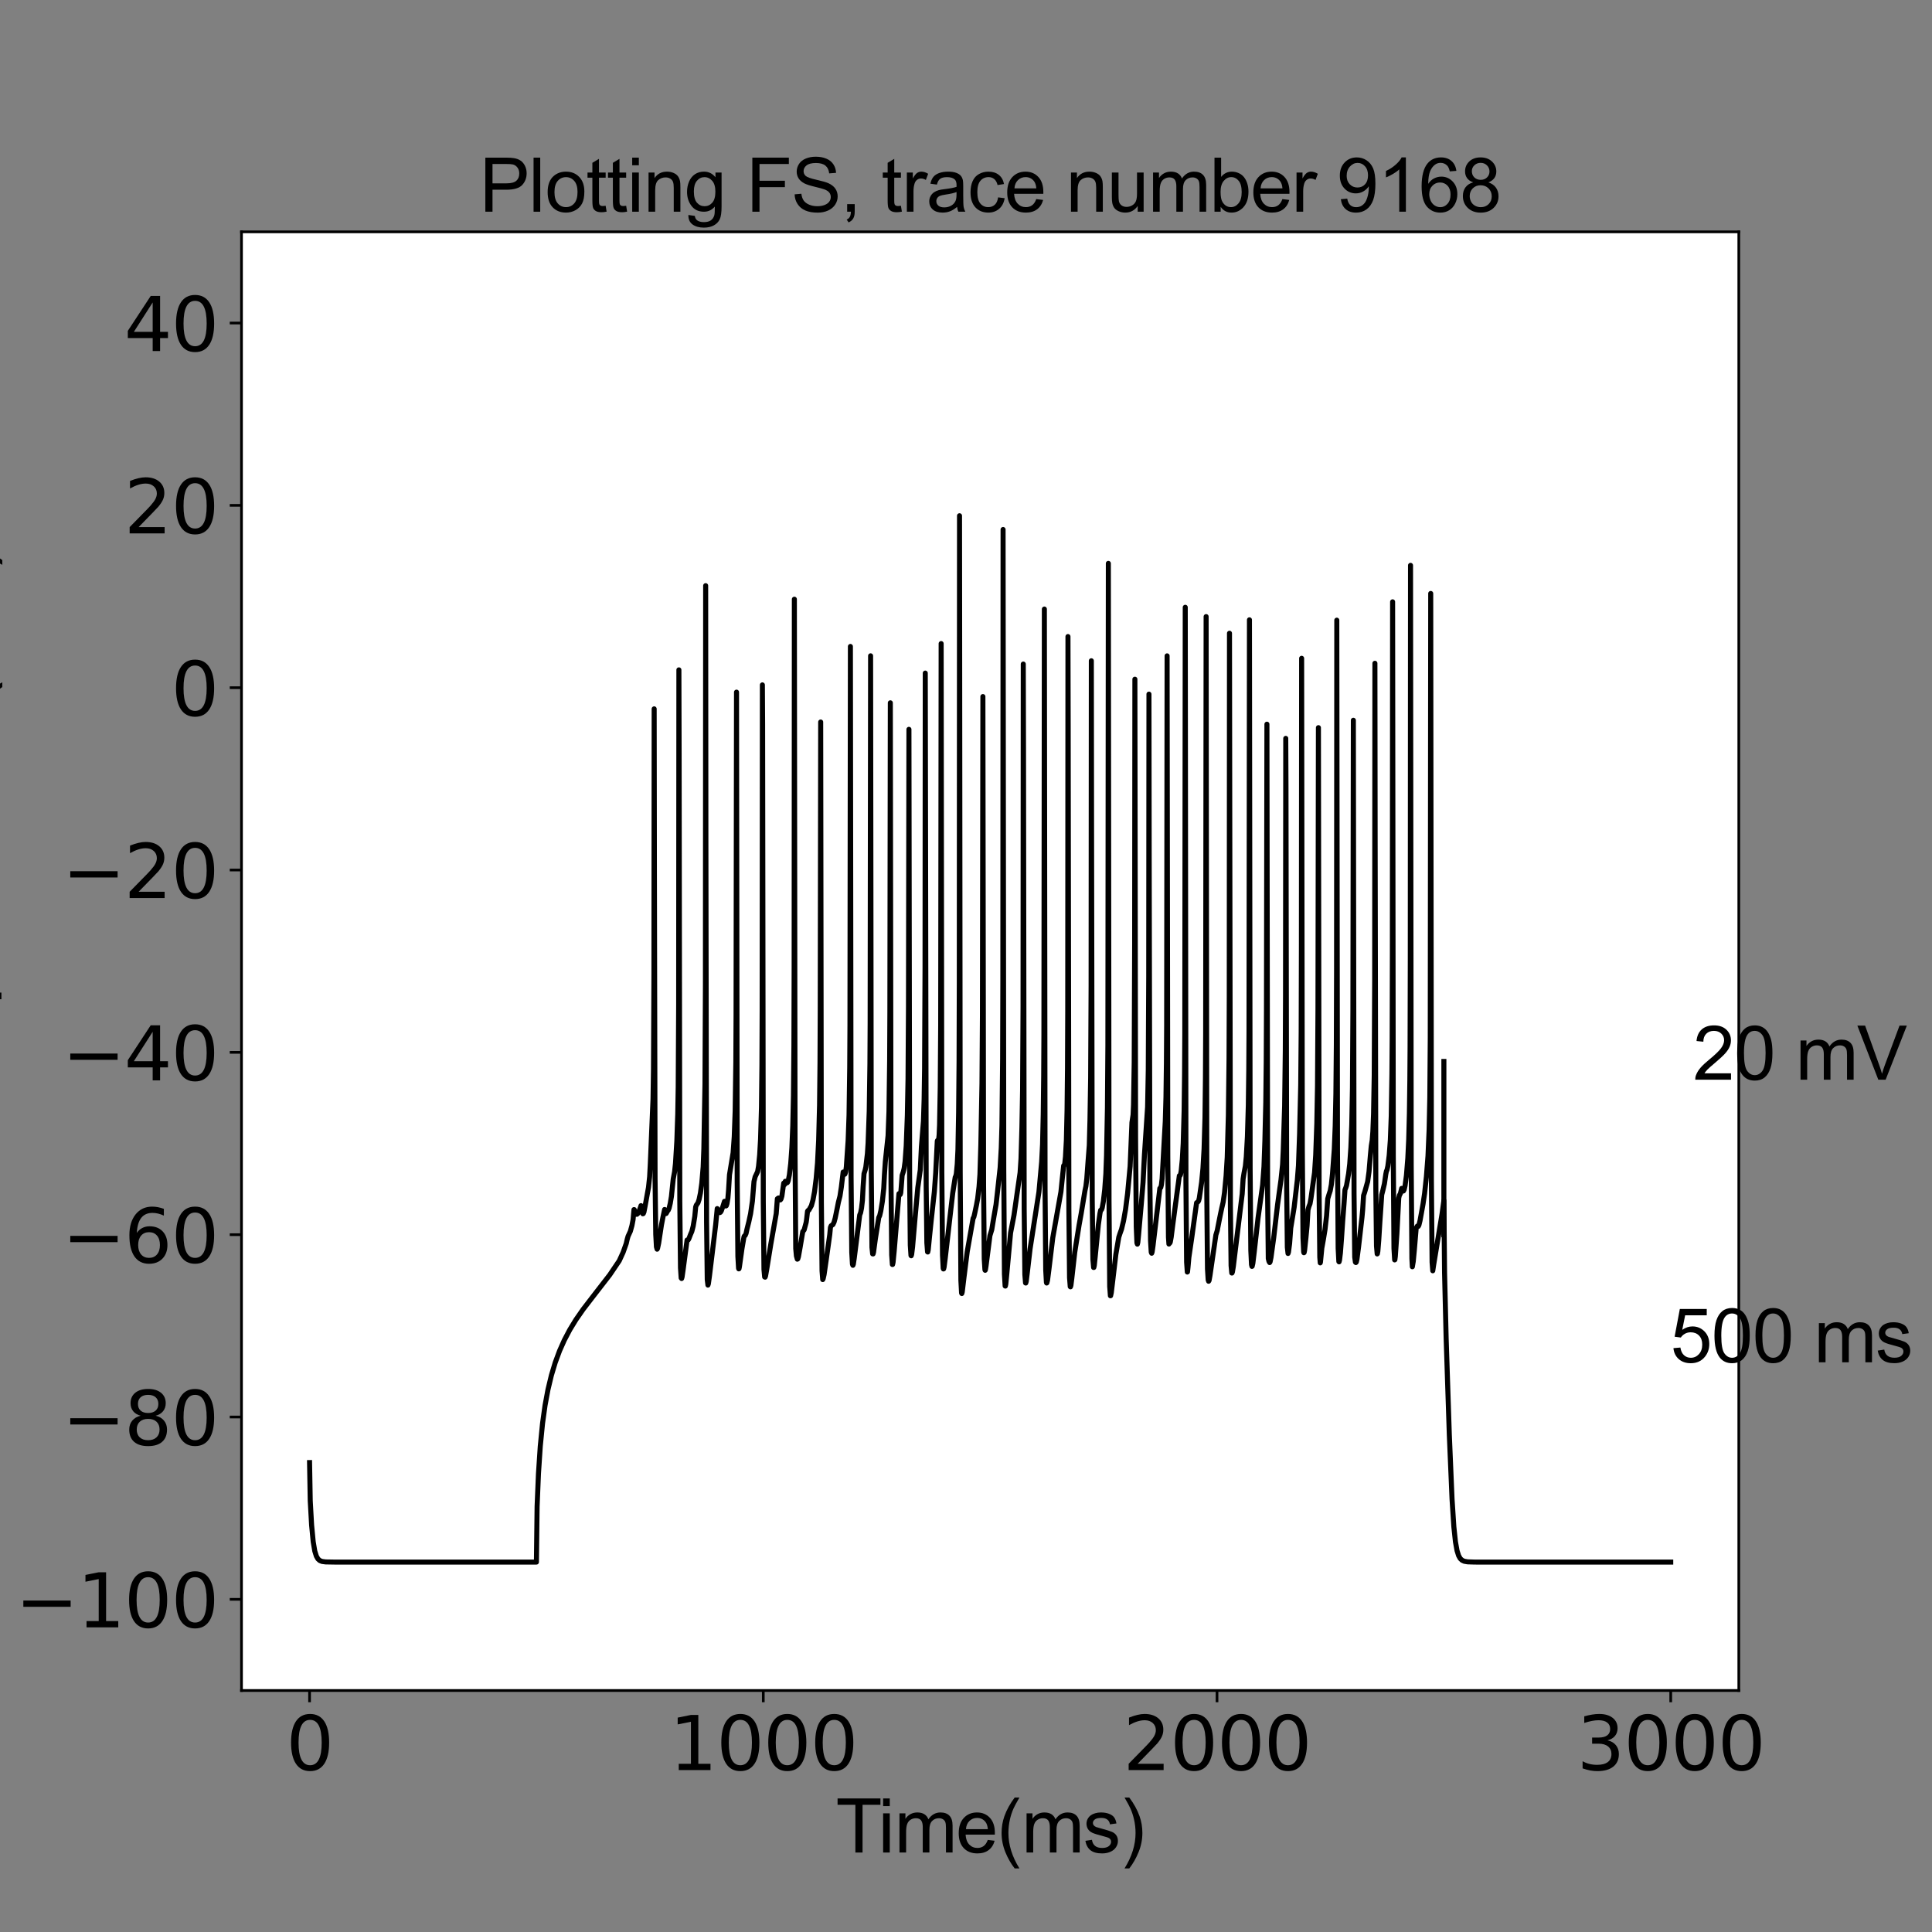 <?xml version="1.0" encoding="utf-8" standalone="no"?>
<!DOCTYPE svg PUBLIC "-//W3C//DTD SVG 1.1//EN"
  "http://www.w3.org/Graphics/SVG/1.1/DTD/svg11.dtd">
<svg xmlns:xlink="http://www.w3.org/1999/xlink" width="576pt" height="576pt" viewBox="0 0 576 576" xmlns="http://www.w3.org/2000/svg" version="1.1">
 <rect x="0" y="0" width="576" height="576" fill="#808080" stroke="none"/>
 <defs>
  <style type="text/css">*{stroke-linejoin: round; stroke-linecap: butt}</style>
 </defs>
 <g id="figure_1">
  <g id="patch_1">
   <path d="M 0 576 
L 576 576 
L 576 0 
L 0 0 
L 0 576 
z
" style="fill: none"/>
  </g>
  <g id="axes_1">
   <g id="patch_2">
    <path d="M 72 504 
L 518.4 504 
L 518.4 69.12 
L 72 69.12 
z
" style="fill: #ffffff"/>
   </g>
   <g id="matplotlib.axis_1">
    <g id="xtick_1">
     <g id="line2d_1">
      <defs>
       <path id="mb359580754" d="M 0 0 
L 0 3.5 
" style="stroke: #000000; stroke-width: 0.8"/>
      </defs>
      <g>
       <use xlink:href="#mb359580754" x="92.291" y="504" style="stroke: #000000; stroke-width: 0.8"/>
      </g>
     </g>
     <g id="text_1">
      <!-- 0 -->
      <g transform="translate(85.292 527.717)scale(0.22 -0.22)">
       <defs>
        <path id="DejaVuSans-30" d="M 2034 4250 
Q 1547 4250 1301 3770 
Q 1056 3291 1056 2328 
Q 1056 1369 1301 889 
Q 1547 409 2034 409 
Q 2525 409 2770 889 
Q 3016 1369 3016 2328 
Q 3016 3291 2770 3770 
Q 2525 4250 2034 4250 
z
M 2034 4750 
Q 2819 4750 3233 4129 
Q 3647 3509 3647 2328 
Q 3647 1150 3233 529 
Q 2819 -91 2034 -91 
Q 1250 -91 836 529 
Q 422 1150 422 2328 
Q 422 3509 836 4129 
Q 1250 4750 2034 4750 
z
" transform="scale(0.016)"/>
       </defs>
       <use xlink:href="#DejaVuSans-30"/>
      </g>
     </g>
    </g>
    <g id="xtick_2">
     <g id="line2d_2">
      <g>
       <use xlink:href="#mb359580754" x="227.564" y="504" style="stroke: #000000; stroke-width: 0.8"/>
      </g>
     </g>
     <g id="text_2">
      <!-- 1000 -->
      <g transform="translate(199.569 527.717)scale(0.22 -0.22)">
       <defs>
        <path id="DejaVuSans-31" d="M 794 531 
L 1825 531 
L 1825 4091 
L 703 3866 
L 703 4441 
L 1819 4666 
L 2450 4666 
L 2450 531 
L 3481 531 
L 3481 0 
L 794 0 
L 794 531 
z
" transform="scale(0.016)"/>
       </defs>
       <use xlink:href="#DejaVuSans-31"/>
       <use xlink:href="#DejaVuSans-30" x="63.623"/>
       <use xlink:href="#DejaVuSans-30" x="127.246"/>
       <use xlink:href="#DejaVuSans-30" x="190.869"/>
      </g>
     </g>
    </g>
    <g id="xtick_3">
     <g id="line2d_3">
      <g>
       <use xlink:href="#mb359580754" x="362.836" y="504" style="stroke: #000000; stroke-width: 0.8"/>
      </g>
     </g>
     <g id="text_3">
      <!-- 2000 -->
      <g transform="translate(334.841 527.717)scale(0.22 -0.22)">
       <defs>
        <path id="DejaVuSans-32" d="M 1228 531 
L 3431 531 
L 3431 0 
L 469 0 
L 469 531 
Q 828 903 1448 1529 
Q 2069 2156 2228 2338 
Q 2531 2678 2651 2914 
Q 2772 3150 2772 3378 
Q 2772 3750 2511 3984 
Q 2250 4219 1831 4219 
Q 1534 4219 1204 4116 
Q 875 4013 500 3803 
L 500 4441 
Q 881 4594 1212 4672 
Q 1544 4750 1819 4750 
Q 2544 4750 2975 4387 
Q 3406 4025 3406 3419 
Q 3406 3131 3298 2873 
Q 3191 2616 2906 2266 
Q 2828 2175 2409 1742 
Q 1991 1309 1228 531 
z
" transform="scale(0.016)"/>
       </defs>
       <use xlink:href="#DejaVuSans-32"/>
       <use xlink:href="#DejaVuSans-30" x="63.623"/>
       <use xlink:href="#DejaVuSans-30" x="127.246"/>
       <use xlink:href="#DejaVuSans-30" x="190.869"/>
      </g>
     </g>
    </g>
    <g id="xtick_4">
     <g id="line2d_4">
      <g>
       <use xlink:href="#mb359580754" x="498.109" y="504" style="stroke: #000000; stroke-width: 0.8"/>
      </g>
     </g>
     <g id="text_4">
      <!-- 3000 -->
      <g transform="translate(470.114 527.717)scale(0.22 -0.22)">
       <defs>
        <path id="DejaVuSans-33" d="M 2597 2516 
Q 3050 2419 3304 2112 
Q 3559 1806 3559 1356 
Q 3559 666 3084 287 
Q 2609 -91 1734 -91 
Q 1441 -91 1130 -33 
Q 819 25 488 141 
L 488 750 
Q 750 597 1062 519 
Q 1375 441 1716 441 
Q 2309 441 2620 675 
Q 2931 909 2931 1356 
Q 2931 1769 2642 2001 
Q 2353 2234 1838 2234 
L 1294 2234 
L 1294 2753 
L 1863 2753 
Q 2328 2753 2575 2939 
Q 2822 3125 2822 3475 
Q 2822 3834 2567 4026 
Q 2313 4219 1838 4219 
Q 1578 4219 1281 4162 
Q 984 4106 628 3988 
L 628 4550 
Q 988 4650 1302 4700 
Q 1616 4750 1894 4750 
Q 2613 4750 3031 4423 
Q 3450 4097 3450 3541 
Q 3450 3153 3228 2886 
Q 3006 2619 2597 2516 
z
" transform="scale(0.016)"/>
       </defs>
       <use xlink:href="#DejaVuSans-33"/>
       <use xlink:href="#DejaVuSans-30" x="63.623"/>
       <use xlink:href="#DejaVuSans-30" x="127.246"/>
       <use xlink:href="#DejaVuSans-30" x="190.869"/>
      </g>
     </g>
    </g>
    <g id="text_5">
     <!-- Time(ms) -->
     <g transform="translate(249.182 552.307)scale(0.22 -0.22)">
      <defs>
       <path id="ArialMT-54" d="M 1659 0 
L 1659 4041 
L 150 4041 
L 150 4581 
L 3781 4581 
L 3781 4041 
L 2266 4041 
L 2266 0 
L 1659 0 
z
" transform="scale(0.016)"/>
       <path id="ArialMT-69" d="M 425 3934 
L 425 4581 
L 988 4581 
L 988 3934 
L 425 3934 
z
M 425 0 
L 425 3319 
L 988 3319 
L 988 0 
L 425 0 
z
" transform="scale(0.016)"/>
       <path id="ArialMT-6d" d="M 422 0 
L 422 3319 
L 925 3319 
L 925 2853 
Q 1081 3097 1340 3245 
Q 1600 3394 1931 3394 
Q 2300 3394 2536 3241 
Q 2772 3088 2869 2813 
Q 3263 3394 3894 3394 
Q 4388 3394 4653 3120 
Q 4919 2847 4919 2278 
L 4919 0 
L 4359 0 
L 4359 2091 
Q 4359 2428 4304 2576 
Q 4250 2725 4106 2815 
Q 3963 2906 3769 2906 
Q 3419 2906 3187 2673 
Q 2956 2441 2956 1928 
L 2956 0 
L 2394 0 
L 2394 2156 
Q 2394 2531 2256 2718 
Q 2119 2906 1806 2906 
Q 1569 2906 1367 2781 
Q 1166 2656 1075 2415 
Q 984 2175 984 1722 
L 984 0 
L 422 0 
z
" transform="scale(0.016)"/>
       <path id="ArialMT-65" d="M 2694 1069 
L 3275 997 
Q 3138 488 2766 206 
Q 2394 -75 1816 -75 
Q 1088 -75 661 373 
Q 234 822 234 1631 
Q 234 2469 665 2931 
Q 1097 3394 1784 3394 
Q 2450 3394 2872 2941 
Q 3294 2488 3294 1666 
Q 3294 1616 3291 1516 
L 816 1516 
Q 847 969 1125 678 
Q 1403 388 1819 388 
Q 2128 388 2347 550 
Q 2566 713 2694 1069 
z
M 847 1978 
L 2700 1978 
Q 2663 2397 2488 2606 
Q 2219 2931 1791 2931 
Q 1403 2931 1139 2672 
Q 875 2413 847 1978 
z
" transform="scale(0.016)"/>
       <path id="ArialMT-28" d="M 1497 -1347 
Q 1031 -759 709 28 
Q 388 816 388 1659 
Q 388 2403 628 3084 
Q 909 3875 1497 4659 
L 1900 4659 
Q 1522 4009 1400 3731 
Q 1209 3300 1100 2831 
Q 966 2247 966 1656 
Q 966 153 1900 -1347 
L 1497 -1347 
z
" transform="scale(0.016)"/>
       <path id="ArialMT-73" d="M 197 991 
L 753 1078 
Q 800 744 1014 566 
Q 1228 388 1613 388 
Q 2000 388 2187 545 
Q 2375 703 2375 916 
Q 2375 1106 2209 1216 
Q 2094 1291 1634 1406 
Q 1016 1563 777 1677 
Q 538 1791 414 1992 
Q 291 2194 291 2438 
Q 291 2659 392 2848 
Q 494 3038 669 3163 
Q 800 3259 1026 3326 
Q 1253 3394 1513 3394 
Q 1903 3394 2198 3281 
Q 2494 3169 2634 2976 
Q 2775 2784 2828 2463 
L 2278 2388 
Q 2241 2644 2061 2787 
Q 1881 2931 1553 2931 
Q 1166 2931 1000 2803 
Q 834 2675 834 2503 
Q 834 2394 903 2306 
Q 972 2216 1119 2156 
Q 1203 2125 1616 2013 
Q 2213 1853 2448 1751 
Q 2684 1650 2818 1456 
Q 2953 1263 2953 975 
Q 2953 694 2789 445 
Q 2625 197 2315 61 
Q 2006 -75 1616 -75 
Q 969 -75 630 194 
Q 291 463 197 991 
z
" transform="scale(0.016)"/>
       <path id="ArialMT-29" d="M 791 -1347 
L 388 -1347 
Q 1322 153 1322 1656 
Q 1322 2244 1188 2822 
Q 1081 3291 891 3722 
Q 769 4003 388 4659 
L 791 4659 
Q 1378 3875 1659 3084 
Q 1900 2403 1900 1659 
Q 1900 816 1576 28 
Q 1253 -759 791 -1347 
z
" transform="scale(0.016)"/>
      </defs>
      <use xlink:href="#ArialMT-54"/>
      <use xlink:href="#ArialMT-69" x="57.334"/>
      <use xlink:href="#ArialMT-6d" x="79.551"/>
      <use xlink:href="#ArialMT-65" x="162.852"/>
      <use xlink:href="#ArialMT-28" x="218.467"/>
      <use xlink:href="#ArialMT-6d" x="251.768"/>
      <use xlink:href="#ArialMT-73" x="335.068"/>
      <use xlink:href="#ArialMT-29" x="385.068"/>
     </g>
    </g>
   </g>
   <g id="matplotlib.axis_2">
    <g id="ytick_1">
     <g id="line2d_5">
      <defs>
       <path id="m3a68ec7d6e" d="M 0 0 
L -3.5 0 
" style="stroke: #000000; stroke-width: 0.8"/>
      </defs>
      <g>
       <use xlink:href="#m3a68ec7d6e" x="72" y="476.82" style="stroke: #000000; stroke-width: 0.8"/>
      </g>
     </g>
     <g id="text_6">
      <!-- −100 -->
      <g transform="translate(4.572 485.178)scale(0.22 -0.22)">
       <defs>
        <path id="DejaVuSans-2212" d="M 678 2272 
L 4684 2272 
L 4684 1741 
L 678 1741 
L 678 2272 
z
" transform="scale(0.016)"/>
       </defs>
       <use xlink:href="#DejaVuSans-2212"/>
       <use xlink:href="#DejaVuSans-31" x="83.789"/>
       <use xlink:href="#DejaVuSans-30" x="147.412"/>
       <use xlink:href="#DejaVuSans-30" x="211.035"/>
      </g>
     </g>
    </g>
    <g id="ytick_2">
     <g id="line2d_6">
      <g>
       <use xlink:href="#m3a68ec7d6e" x="72" y="422.46" style="stroke: #000000; stroke-width: 0.8"/>
      </g>
     </g>
     <g id="text_7">
      <!-- −80 -->
      <g transform="translate(18.57 430.818)scale(0.22 -0.22)">
       <defs>
        <path id="DejaVuSans-38" d="M 2034 2216 
Q 1584 2216 1326 1975 
Q 1069 1734 1069 1313 
Q 1069 891 1326 650 
Q 1584 409 2034 409 
Q 2484 409 2743 651 
Q 3003 894 3003 1313 
Q 3003 1734 2745 1975 
Q 2488 2216 2034 2216 
z
M 1403 2484 
Q 997 2584 770 2862 
Q 544 3141 544 3541 
Q 544 4100 942 4425 
Q 1341 4750 2034 4750 
Q 2731 4750 3128 4425 
Q 3525 4100 3525 3541 
Q 3525 3141 3298 2862 
Q 3072 2584 2669 2484 
Q 3125 2378 3379 2068 
Q 3634 1759 3634 1313 
Q 3634 634 3220 271 
Q 2806 -91 2034 -91 
Q 1263 -91 848 271 
Q 434 634 434 1313 
Q 434 1759 690 2068 
Q 947 2378 1403 2484 
z
M 1172 3481 
Q 1172 3119 1398 2916 
Q 1625 2713 2034 2713 
Q 2441 2713 2670 2916 
Q 2900 3119 2900 3481 
Q 2900 3844 2670 4047 
Q 2441 4250 2034 4250 
Q 1625 4250 1398 4047 
Q 1172 3844 1172 3481 
z
" transform="scale(0.016)"/>
       </defs>
       <use xlink:href="#DejaVuSans-2212"/>
       <use xlink:href="#DejaVuSans-38" x="83.789"/>
       <use xlink:href="#DejaVuSans-30" x="147.412"/>
      </g>
     </g>
    </g>
    <g id="ytick_3">
     <g id="line2d_7">
      <g>
       <use xlink:href="#m3a68ec7d6e" x="72" y="368.1" style="stroke: #000000; stroke-width: 0.8"/>
      </g>
     </g>
     <g id="text_8">
      <!-- −60 -->
      <g transform="translate(18.57 376.458)scale(0.22 -0.22)">
       <defs>
        <path id="DejaVuSans-36" d="M 2113 2584 
Q 1688 2584 1439 2293 
Q 1191 2003 1191 1497 
Q 1191 994 1439 701 
Q 1688 409 2113 409 
Q 2538 409 2786 701 
Q 3034 994 3034 1497 
Q 3034 2003 2786 2293 
Q 2538 2584 2113 2584 
z
M 3366 4563 
L 3366 3988 
Q 3128 4100 2886 4159 
Q 2644 4219 2406 4219 
Q 1781 4219 1451 3797 
Q 1122 3375 1075 2522 
Q 1259 2794 1537 2939 
Q 1816 3084 2150 3084 
Q 2853 3084 3261 2657 
Q 3669 2231 3669 1497 
Q 3669 778 3244 343 
Q 2819 -91 2113 -91 
Q 1303 -91 875 529 
Q 447 1150 447 2328 
Q 447 3434 972 4092 
Q 1497 4750 2381 4750 
Q 2619 4750 2861 4703 
Q 3103 4656 3366 4563 
z
" transform="scale(0.016)"/>
       </defs>
       <use xlink:href="#DejaVuSans-2212"/>
       <use xlink:href="#DejaVuSans-36" x="83.789"/>
       <use xlink:href="#DejaVuSans-30" x="147.412"/>
      </g>
     </g>
    </g>
    <g id="ytick_4">
     <g id="line2d_8">
      <g>
       <use xlink:href="#m3a68ec7d6e" x="72" y="313.74" style="stroke: #000000; stroke-width: 0.8"/>
      </g>
     </g>
     <g id="text_9">
      <!-- −40 -->
      <g transform="translate(18.57 322.098)scale(0.22 -0.22)">
       <defs>
        <path id="DejaVuSans-34" d="M 2419 4116 
L 825 1625 
L 2419 1625 
L 2419 4116 
z
M 2253 4666 
L 3047 4666 
L 3047 1625 
L 3713 1625 
L 3713 1100 
L 3047 1100 
L 3047 0 
L 2419 0 
L 2419 1100 
L 313 1100 
L 313 1709 
L 2253 4666 
z
" transform="scale(0.016)"/>
       </defs>
       <use xlink:href="#DejaVuSans-2212"/>
       <use xlink:href="#DejaVuSans-34" x="83.789"/>
       <use xlink:href="#DejaVuSans-30" x="147.412"/>
      </g>
     </g>
    </g>
    <g id="ytick_5">
     <g id="line2d_9">
      <g>
       <use xlink:href="#m3a68ec7d6e" x="72" y="259.38" style="stroke: #000000; stroke-width: 0.8"/>
      </g>
     </g>
     <g id="text_10">
      <!-- −20 -->
      <g transform="translate(18.57 267.738)scale(0.22 -0.22)">
       <use xlink:href="#DejaVuSans-2212"/>
       <use xlink:href="#DejaVuSans-32" x="83.789"/>
       <use xlink:href="#DejaVuSans-30" x="147.412"/>
      </g>
     </g>
    </g>
    <g id="ytick_6">
     <g id="line2d_10">
      <g>
       <use xlink:href="#m3a68ec7d6e" x="72" y="205.02" style="stroke: #000000; stroke-width: 0.8"/>
      </g>
     </g>
     <g id="text_11">
      <!-- 0 -->
      <g transform="translate(51.002 213.378)scale(0.22 -0.22)">
       <use xlink:href="#DejaVuSans-30"/>
      </g>
     </g>
    </g>
    <g id="ytick_7">
     <g id="line2d_11">
      <g>
       <use xlink:href="#m3a68ec7d6e" x="72" y="150.66" style="stroke: #000000; stroke-width: 0.8"/>
      </g>
     </g>
     <g id="text_12">
      <!-- 20 -->
      <g transform="translate(37.005 159.018)scale(0.22 -0.22)">
       <use xlink:href="#DejaVuSans-32"/>
       <use xlink:href="#DejaVuSans-30" x="63.623"/>
      </g>
     </g>
    </g>
    <g id="ytick_8">
     <g id="line2d_12">
      <g>
       <use xlink:href="#m3a68ec7d6e" x="72" y="96.3" style="stroke: #000000; stroke-width: 0.8"/>
      </g>
     </g>
     <g id="text_13">
      <!-- 40 -->
      <g transform="translate(37.005 104.658)scale(0.22 -0.22)">
       <use xlink:href="#DejaVuSans-34"/>
       <use xlink:href="#DejaVuSans-30" x="63.623"/>
      </g>
     </g>
    </g>
    <g id="text_14">
     <!-- Membrane potential (mV) -->
     <g transform="translate(-4.058 410.655)rotate(-90)scale(0.22 -0.22)">
      <defs>
       <path id="ArialMT-4d" d="M 475 0 
L 475 4581 
L 1388 4581 
L 2472 1338 
Q 2622 884 2691 659 
Q 2769 909 2934 1394 
L 4031 4581 
L 4847 4581 
L 4847 0 
L 4263 0 
L 4263 3834 
L 2931 0 
L 2384 0 
L 1059 3900 
L 1059 0 
L 475 0 
z
" transform="scale(0.016)"/>
       <path id="ArialMT-62" d="M 941 0 
L 419 0 
L 419 4581 
L 981 4581 
L 981 2947 
Q 1338 3394 1891 3394 
Q 2197 3394 2470 3270 
Q 2744 3147 2920 2923 
Q 3097 2700 3197 2384 
Q 3297 2069 3297 1709 
Q 3297 856 2875 390 
Q 2453 -75 1863 -75 
Q 1275 -75 941 416 
L 941 0 
z
M 934 1684 
Q 934 1088 1097 822 
Q 1363 388 1816 388 
Q 2184 388 2453 708 
Q 2722 1028 2722 1663 
Q 2722 2313 2464 2622 
Q 2206 2931 1841 2931 
Q 1472 2931 1203 2611 
Q 934 2291 934 1684 
z
" transform="scale(0.016)"/>
       <path id="ArialMT-72" d="M 416 0 
L 416 3319 
L 922 3319 
L 922 2816 
Q 1116 3169 1280 3281 
Q 1444 3394 1641 3394 
Q 1925 3394 2219 3213 
L 2025 2691 
Q 1819 2813 1613 2813 
Q 1428 2813 1281 2702 
Q 1134 2591 1072 2394 
Q 978 2094 978 1738 
L 978 0 
L 416 0 
z
" transform="scale(0.016)"/>
       <path id="ArialMT-61" d="M 2588 409 
Q 2275 144 1986 34 
Q 1697 -75 1366 -75 
Q 819 -75 525 192 
Q 231 459 231 875 
Q 231 1119 342 1320 
Q 453 1522 633 1644 
Q 813 1766 1038 1828 
Q 1203 1872 1538 1913 
Q 2219 1994 2541 2106 
Q 2544 2222 2544 2253 
Q 2544 2597 2384 2738 
Q 2169 2928 1744 2928 
Q 1347 2928 1158 2789 
Q 969 2650 878 2297 
L 328 2372 
Q 403 2725 575 2942 
Q 747 3159 1072 3276 
Q 1397 3394 1825 3394 
Q 2250 3394 2515 3294 
Q 2781 3194 2906 3042 
Q 3031 2891 3081 2659 
Q 3109 2516 3109 2141 
L 3109 1391 
Q 3109 606 3145 398 
Q 3181 191 3288 0 
L 2700 0 
Q 2613 175 2588 409 
z
M 2541 1666 
Q 2234 1541 1622 1453 
Q 1275 1403 1131 1340 
Q 988 1278 909 1158 
Q 831 1038 831 891 
Q 831 666 1001 516 
Q 1172 366 1500 366 
Q 1825 366 2078 508 
Q 2331 650 2450 897 
Q 2541 1088 2541 1459 
L 2541 1666 
z
" transform="scale(0.016)"/>
       <path id="ArialMT-6e" d="M 422 0 
L 422 3319 
L 928 3319 
L 928 2847 
Q 1294 3394 1984 3394 
Q 2284 3394 2536 3286 
Q 2788 3178 2913 3003 
Q 3038 2828 3088 2588 
Q 3119 2431 3119 2041 
L 3119 0 
L 2556 0 
L 2556 2019 
Q 2556 2363 2490 2533 
Q 2425 2703 2258 2804 
Q 2091 2906 1866 2906 
Q 1506 2906 1245 2678 
Q 984 2450 984 1813 
L 984 0 
L 422 0 
z
" transform="scale(0.016)"/>
       <path id="ArialMT-20" transform="scale(0.016)"/>
       <path id="ArialMT-70" d="M 422 -1272 
L 422 3319 
L 934 3319 
L 934 2888 
Q 1116 3141 1344 3267 
Q 1572 3394 1897 3394 
Q 2322 3394 2647 3175 
Q 2972 2956 3137 2557 
Q 3303 2159 3303 1684 
Q 3303 1175 3120 767 
Q 2938 359 2589 142 
Q 2241 -75 1856 -75 
Q 1575 -75 1351 44 
Q 1128 163 984 344 
L 984 -1272 
L 422 -1272 
z
M 931 1641 
Q 931 1000 1190 694 
Q 1450 388 1819 388 
Q 2194 388 2461 705 
Q 2728 1022 2728 1688 
Q 2728 2322 2467 2637 
Q 2206 2953 1844 2953 
Q 1484 2953 1207 2617 
Q 931 2281 931 1641 
z
" transform="scale(0.016)"/>
       <path id="ArialMT-6f" d="M 213 1659 
Q 213 2581 725 3025 
Q 1153 3394 1769 3394 
Q 2453 3394 2887 2945 
Q 3322 2497 3322 1706 
Q 3322 1066 3130 698 
Q 2938 331 2570 128 
Q 2203 -75 1769 -75 
Q 1072 -75 642 372 
Q 213 819 213 1659 
z
M 791 1659 
Q 791 1022 1069 705 
Q 1347 388 1769 388 
Q 2188 388 2466 706 
Q 2744 1025 2744 1678 
Q 2744 2294 2464 2611 
Q 2184 2928 1769 2928 
Q 1347 2928 1069 2612 
Q 791 2297 791 1659 
z
" transform="scale(0.016)"/>
       <path id="ArialMT-74" d="M 1650 503 
L 1731 6 
Q 1494 -44 1306 -44 
Q 1000 -44 831 53 
Q 663 150 594 308 
Q 525 466 525 972 
L 525 2881 
L 113 2881 
L 113 3319 
L 525 3319 
L 525 4141 
L 1084 4478 
L 1084 3319 
L 1650 3319 
L 1650 2881 
L 1084 2881 
L 1084 941 
Q 1084 700 1114 631 
Q 1144 563 1211 522 
Q 1278 481 1403 481 
Q 1497 481 1650 503 
z
" transform="scale(0.016)"/>
       <path id="ArialMT-6c" d="M 409 0 
L 409 4581 
L 972 4581 
L 972 0 
L 409 0 
z
" transform="scale(0.016)"/>
       <path id="ArialMT-56" d="M 1803 0 
L 28 4581 
L 684 4581 
L 1875 1253 
Q 2019 853 2116 503 
Q 2222 878 2363 1253 
L 3600 4581 
L 4219 4581 
L 2425 0 
L 1803 0 
z
" transform="scale(0.016)"/>
      </defs>
      <use xlink:href="#ArialMT-4d"/>
      <use xlink:href="#ArialMT-65" x="83.301"/>
      <use xlink:href="#ArialMT-6d" x="138.916"/>
      <use xlink:href="#ArialMT-62" x="222.217"/>
      <use xlink:href="#ArialMT-72" x="277.832"/>
      <use xlink:href="#ArialMT-61" x="311.133"/>
      <use xlink:href="#ArialMT-6e" x="366.748"/>
      <use xlink:href="#ArialMT-65" x="422.363"/>
      <use xlink:href="#ArialMT-20" x="477.979"/>
      <use xlink:href="#ArialMT-70" x="505.762"/>
      <use xlink:href="#ArialMT-6f" x="561.377"/>
      <use xlink:href="#ArialMT-74" x="616.992"/>
      <use xlink:href="#ArialMT-65" x="644.775"/>
      <use xlink:href="#ArialMT-6e" x="700.391"/>
      <use xlink:href="#ArialMT-74" x="756.006"/>
      <use xlink:href="#ArialMT-69" x="783.789"/>
      <use xlink:href="#ArialMT-61" x="806.006"/>
      <use xlink:href="#ArialMT-6c" x="861.621"/>
      <use xlink:href="#ArialMT-20" x="883.838"/>
      <use xlink:href="#ArialMT-28" x="911.621"/>
      <use xlink:href="#ArialMT-6d" x="944.922"/>
      <use xlink:href="#ArialMT-56" x="1028.223"/>
      <use xlink:href="#ArialMT-29" x="1094.922"/>
     </g>
    </g>
   </g>
   <g id="line2d_13">
    <path d="M 92.291 436.05 
L 92.494 447.441 
L 92.9 454.674 
L 93.373 459.624 
L 93.847 462.418 
L 94.32 463.948 
L 94.793 464.77 
L 95.335 465.252 
L 96.011 465.523 
L 97.093 465.666 
L 99.799 465.712 
L 155.057 465.714 
L 159.927 465.714 
L 160.13 449.133 
L 160.536 439.34 
L 161.077 431.176 
L 161.753 424.353 
L 162.497 419.007 
L 163.377 414.263 
L 164.391 410.026 
L 165.541 406.208 
L 166.826 402.735 
L 168.247 399.543 
L 169.87 396.454 
L 171.696 393.462 
L 173.86 390.345 
L 176.836 386.478 
L 181.774 380.105 
L 184.615 375.895 
L 185.764 373.387 
L 186.711 370.72 
L 186.982 369.519 
L 187.252 368.569 
L 187.929 367.094 
L 188.402 365.396 
L 188.74 363.637 
L 189.011 360.627 
L 189.079 360.631 
L 189.349 361.355 
L 189.687 362.011 
L 189.89 362.024 
L 190.161 361.795 
L 190.499 361.209 
L 190.972 359.872 
L 191.108 359.446 
L 191.649 361.876 
L 191.784 361.82 
L 191.987 361.353 
L 192.325 359.603 
L 193.34 354.011 
L 193.678 350.838 
L 193.881 346.979 
L 194.692 327.685 
L 194.828 318.58 
L 194.963 290.377 
L 195.031 211.337 
L 195.098 258.728 
L 195.301 351.385 
L 195.504 368.012 
L 195.707 371.743 
L 195.91 372.427 
L 196.045 372.164 
L 196.383 370.594 
L 197.195 365.235 
L 197.668 362.796 
L 198.142 360.591 
L 198.209 360.701 
L 198.548 361.814 
L 198.615 361.781 
L 199.089 360.918 
L 199.224 360.817 
L 199.495 360.171 
L 199.833 358.741 
L 200.171 356.738 
L 200.712 351.519 
L 201.118 349.347 
L 201.388 346.848 
L 201.794 340.139 
L 202.065 332.122 
L 202.2 324.039 
L 202.335 299.297 
L 202.403 199.711 
L 202.471 224.936 
L 202.673 358.044 
L 202.876 377.988 
L 203.079 381.009 
L 203.215 381.176 
L 203.35 380.735 
L 203.688 378.388 
L 204.838 369.708 
L 205.176 369.673 
L 205.379 369.305 
L 205.852 368.082 
L 206.258 367.135 
L 206.664 365.564 
L 207.137 362.697 
L 207.408 359.827 
L 207.611 359.275 
L 208.084 358.629 
L 208.423 357.604 
L 208.828 355.672 
L 209.234 352.715 
L 209.64 347.896 
L 209.843 342.553 
L 210.181 323.149 
L 210.316 293.544 
L 210.384 174.607 
L 210.452 250.482 
L 210.655 364.258 
L 210.857 381.493 
L 211.06 383.133 
L 211.196 382.73 
L 211.534 380.289 
L 212.954 368.567 
L 213.36 365.199 
L 213.833 360.326 
L 214.036 360.81 
L 214.307 361.379 
L 214.577 361.528 
L 214.78 361.429 
L 215.051 361.003 
L 215.524 359.658 
L 215.998 358.163 
L 216.065 358.411 
L 216.404 359.548 
L 216.539 359.467 
L 216.742 358.854 
L 217.012 357.241 
L 217.215 354.78 
L 217.486 350.243 
L 218.568 343.668 
L 218.906 338.91 
L 219.177 331.345 
L 219.38 316.589 
L 219.447 302.668 
L 219.583 206.352 
L 219.785 352.306 
L 219.988 374.566 
L 220.191 378.108 
L 220.259 378.298 
L 220.327 378.253 
L 220.462 377.574 
L 221.206 372.286 
L 221.815 368.714 
L 221.95 368.472 
L 222.153 368.353 
L 222.423 367.746 
L 222.694 366.493 
L 223.235 364.338 
L 223.776 361.847 
L 224.317 358.124 
L 224.791 352.265 
L 225.129 350.866 
L 225.873 349.294 
L 226.143 347.738 
L 226.481 344.328 
L 226.752 339.61 
L 227.023 330.142 
L 227.158 317.517 
L 227.225 301.164 
L 227.293 204.19 
L 227.361 215.872 
L 227.564 358.365 
L 227.767 378.465 
L 227.969 380.708 
L 228.105 380.772 
L 228.24 380.429 
L 228.578 378.513 
L 229.796 370.983 
L 231.419 361.837 
L 231.757 357.395 
L 232.095 357.162 
L 232.231 357.269 
L 232.636 357.745 
L 232.839 357.509 
L 233.11 356.6 
L 233.516 353.693 
L 233.651 352.735 
L 233.719 352.765 
L 233.921 353.161 
L 234.124 352.182 
L 234.26 352.189 
L 234.665 352.635 
L 234.801 352.506 
L 235.004 351.973 
L 235.342 350.283 
L 235.748 346.847 
L 236.086 342.128 
L 236.356 335.734 
L 236.559 326.609 
L 236.695 311.773 
L 236.762 288.305 
L 236.83 178.645 
L 237.033 343.705 
L 237.236 372.23 
L 237.439 374.453 
L 237.709 375.411 
L 237.844 375.325 
L 238.047 374.669 
L 238.521 372.027 
L 239.332 367.198 
L 239.738 366.69 
L 240.347 364.442 
L 240.482 363.541 
L 240.753 361.11 
L 240.956 360.846 
L 241.159 360.785 
L 241.903 359.462 
L 242.376 357.773 
L 242.849 355.221 
L 243.323 351.405 
L 243.729 346.757 
L 244.067 339.983 
L 244.337 329.532 
L 244.473 316.797 
L 244.54 301.367 
L 244.676 215.258 
L 244.879 358.316 
L 245.081 378.89 
L 245.284 381.49 
L 245.42 381.208 
L 245.69 380.008 
L 246.367 375.336 
L 247.381 368.087 
L 247.584 365.948 
L 247.787 365.453 
L 248.328 365.084 
L 248.666 364.371 
L 249.004 363.142 
L 249.613 360.181 
L 249.951 358.464 
L 250.425 356.605 
L 250.831 353.949 
L 251.372 349.43 
L 251.507 349.612 
L 251.777 350.116 
L 251.913 350.03 
L 252.116 349.378 
L 252.319 347.938 
L 252.86 340.044 
L 253.13 332.462 
L 253.333 318.152 
L 253.401 305.584 
L 253.536 192.732 
L 253.739 350.913 
L 253.942 373.364 
L 254.145 376.898 
L 254.28 377.237 
L 254.415 376.897 
L 254.686 375.1 
L 256.309 362.239 
L 256.58 361.558 
L 256.85 360.204 
L 257.121 357.889 
L 257.324 353.848 
L 257.594 349.91 
L 257.932 348.83 
L 258.135 347.92 
L 258.609 343.935 
L 258.812 340.77 
L 259.15 331.263 
L 259.353 317.182 
L 259.42 305.024 
L 259.556 195.522 
L 259.759 348.96 
L 259.961 371.872 
L 260.164 373.827 
L 260.3 373.84 
L 260.435 373.352 
L 260.976 369.372 
L 261.991 363.005 
L 262.261 362.448 
L 262.599 361.024 
L 263.073 358.125 
L 263.479 354.3 
L 263.681 350.289 
L 263.952 346.255 
L 264.764 338.613 
L 265.034 331.399 
L 265.237 316.151 
L 265.305 301.957 
L 265.44 209.534 
L 265.643 352.671 
L 265.846 374.136 
L 266.049 376.991 
L 266.116 376.992 
L 266.252 376.378 
L 266.59 373 
L 268.01 355.872 
L 268.078 355.925 
L 268.281 356.218 
L 268.416 356.078 
L 268.551 355.555 
L 268.687 353.982 
L 268.957 350.41 
L 269.295 349.39 
L 269.566 348.306 
L 269.836 346.298 
L 270.175 341.631 
L 270.513 332.574 
L 270.716 321.698 
L 270.851 300.204 
L 270.986 217.441 
L 271.189 350.715 
L 271.392 371.212 
L 271.595 374.3 
L 271.663 374.395 
L 271.798 373.972 
L 272.068 371.81 
L 272.812 363.163 
L 273.624 354.14 
L 274.368 348.805 
L 274.706 341.902 
L 275.315 334.219 
L 275.518 327.724 
L 275.653 318.681 
L 275.788 288.295 
L 275.856 200.677 
L 276.127 353.625 
L 276.329 370.51 
L 276.532 373.233 
L 276.6 373.273 
L 276.735 372.685 
L 277.141 368.538 
L 277.615 363.95 
L 278.561 355.337 
L 278.967 349.756 
L 279.441 340.161 
L 279.508 340.011 
L 279.576 340.043 
L 279.711 340.118 
L 279.847 339.689 
L 279.982 338.412 
L 280.117 335.417 
L 280.32 324.166 
L 280.455 305.752 
L 280.591 191.874 
L 280.793 349.29 
L 280.996 374.234 
L 281.199 378.1 
L 281.267 378.32 
L 281.335 378.296 
L 281.47 377.771 
L 281.808 375.143 
L 284.04 355.722 
L 284.784 350.947 
L 284.919 350.792 
L 285.122 349.895 
L 285.393 347.063 
L 285.596 342.807 
L 285.799 331.699 
L 285.934 316.322 
L 286.001 293.022 
L 286.069 153.762 
L 286.272 349.469 
L 286.475 381.746 
L 286.678 385.521 
L 286.745 385.645 
L 286.881 385.157 
L 287.422 380.652 
L 288.369 373.135 
L 290.127 363.182 
L 290.33 362.876 
L 290.601 361.743 
L 291.142 359.167 
L 291.48 357.311 
L 291.886 353.836 
L 292.156 350.147 
L 292.427 341.212 
L 292.765 322.973 
L 292.9 302.8 
L 293.036 207.67 
L 293.239 353.353 
L 293.441 375.339 
L 293.644 378.582 
L 293.712 378.718 
L 293.78 378.626 
L 293.983 377.374 
L 295.132 368.397 
L 295.673 366.645 
L 296.012 364.613 
L 296.417 362.223 
L 296.959 359.123 
L 297.364 355.568 
L 298.176 348.132 
L 298.514 342.249 
L 298.717 335.438 
L 298.92 315.743 
L 298.988 292.547 
L 299.055 157.865 
L 299.258 348.549 
L 299.461 379.897 
L 299.664 383.394 
L 299.732 383.428 
L 299.867 382.836 
L 300.137 380.119 
L 301.287 367.589 
L 302.302 362.328 
L 304.128 349.584 
L 304.399 345.434 
L 304.669 336.179 
L 304.872 325.014 
L 305.007 300.077 
L 305.075 197.98 
L 305.143 223.213 
L 305.345 360.471 
L 305.548 380.009 
L 305.751 382.486 
L 305.819 382.518 
L 305.954 382.04 
L 306.292 379.32 
L 307.104 372.333 
L 309.742 355.381 
L 310.553 346.436 
L 310.824 341.134 
L 311.027 332.243 
L 311.162 320.811 
L 311.23 308.444 
L 311.365 181.582 
L 311.568 354.475 
L 311.771 378.647 
L 311.974 382.319 
L 312.041 382.513 
L 312.109 382.469 
L 312.312 381.673 
L 312.718 378.506 
L 313.868 369.032 
L 316.303 355.331 
L 316.708 351.348 
L 317.114 347.53 
L 317.317 347.323 
L 317.452 346.783 
L 317.655 344.879 
L 317.926 339.93 
L 318.129 331.107 
L 318.264 318.376 
L 318.332 301.41 
L 318.399 189.781 
L 318.467 216.587 
L 318.67 360.599 
L 318.873 380.943 
L 319.076 383.589 
L 319.143 383.653 
L 319.279 383.229 
L 319.549 381.115 
L 320.428 373.318 
L 321.713 365.259 
L 322.322 361.889 
L 323.472 354.963 
L 323.743 353.701 
L 324.013 351.387 
L 324.419 345.842 
L 324.757 341.473 
L 324.96 333.961 
L 325.163 321.353 
L 325.298 293.946 
L 325.366 196.999 
L 325.433 246.781 
L 325.636 357.816 
L 325.839 375.491 
L 326.042 377.881 
L 326.11 377.88 
L 326.245 377.315 
L 326.516 374.731 
L 327.463 365.097 
L 327.936 361.78 
L 328.139 360.803 
L 328.409 360.639 
L 328.612 360.072 
L 328.951 358.174 
L 329.356 354.639 
L 329.695 349.991 
L 329.897 344.565 
L 330.168 330.234 
L 330.303 311.618 
L 330.439 167.963 
L 330.641 357.849 
L 330.844 383.54 
L 331.047 386.311 
L 331.115 386.302 
L 331.318 385.396 
L 331.724 382.045 
L 332.671 374.016 
L 333.55 368.864 
L 333.888 367.819 
L 334.361 366.498 
L 334.97 363.973 
L 335.579 360.501 
L 336.188 355.697 
L 336.932 347.72 
L 337.473 334.665 
L 337.811 332.389 
L 337.946 329.378 
L 338.149 316.718 
L 338.284 281.421 
L 338.352 202.494 
L 338.555 338.962 
L 338.758 365.71 
L 338.961 370.537 
L 339.096 370.928 
L 339.231 370.393 
L 339.434 368.321 
L 340.246 359.138 
L 340.787 352.492 
L 341.193 344.411 
L 342.14 330.049 
L 342.343 319.121 
L 342.478 291.15 
L 342.545 206.948 
L 342.613 254.53 
L 342.816 351.918 
L 343.019 369.893 
L 343.222 373.318 
L 343.357 373.635 
L 343.492 373.252 
L 343.763 371.381 
L 345.792 354.286 
L 346.063 354.044 
L 346.265 353.218 
L 346.468 351.444 
L 346.671 347.773 
L 347.077 340.333 
L 347.415 334.328 
L 347.618 327.161 
L 347.753 316.869 
L 347.821 305.722 
L 347.956 195.535 
L 348.159 344.667 
L 348.362 368.888 
L 348.497 370.896 
L 348.633 370.592 
L 348.768 370.59 
L 348.903 370.328 
L 349.174 368.855 
L 349.647 365.14 
L 351.609 350.513 
L 351.812 350.484 
L 351.947 350.2 
L 352.15 349.139 
L 352.488 345.695 
L 352.759 340.866 
L 353.029 331.25 
L 353.164 320.22 
L 353.232 308.247 
L 353.367 181.054 
L 353.57 352.22 
L 353.773 376.293 
L 353.976 379.241 
L 354.044 379.189 
L 354.179 377.896 
L 354.449 374.885 
L 355.329 368.856 
L 356.546 360.042 
L 356.749 358.588 
L 356.952 358.451 
L 357.155 358.324 
L 357.358 357.983 
L 357.561 357.165 
L 358.237 352.541 
L 358.643 348.359 
L 358.981 342.492 
L 359.252 333.232 
L 359.387 321.411 
L 359.455 308.237 
L 359.59 183.833 
L 359.793 356.083 
L 359.996 378.318 
L 360.199 381.581 
L 360.334 381.987 
L 360.469 381.77 
L 360.74 380.283 
L 362.498 368.183 
L 362.904 366.864 
L 363.445 364.075 
L 363.851 362.059 
L 364.257 360.148 
L 364.663 358.41 
L 365.068 355.617 
L 365.542 350.573 
L 365.88 345.052 
L 366.218 332.668 
L 366.421 315.49 
L 366.489 297.259 
L 366.556 188.796 
L 366.624 235.293 
L 366.827 359.497 
L 367.03 377.338 
L 367.233 379.53 
L 367.3 379.535 
L 367.436 379.205 
L 367.706 377.566 
L 370.344 355.95 
L 370.615 351.493 
L 370.885 349.776 
L 371.291 347.641 
L 371.561 344.907 
L 371.9 338.865 
L 372.17 329.523 
L 372.305 318.983 
L 372.373 307.472 
L 372.508 184.794 
L 372.711 348.454 
L 372.914 372.795 
L 373.117 377.019 
L 373.252 377.556 
L 373.32 377.516 
L 373.523 376.646 
L 373.929 373.309 
L 375.079 363.069 
L 376.431 353.319 
L 376.837 347.81 
L 377.108 340.097 
L 377.378 328.663 
L 377.513 316.303 
L 377.581 301.325 
L 377.716 215.904 
L 377.919 356.033 
L 378.122 375.226 
L 378.325 376.054 
L 378.528 376.416 
L 378.663 376.207 
L 378.934 374.881 
L 379.745 368.97 
L 380.422 363.144 
L 380.895 359.135 
L 381.91 351.745 
L 382.383 347.193 
L 382.586 342.884 
L 382.992 329.796 
L 383.195 313.34 
L 383.263 296.791 
L 383.33 220.137 
L 383.398 234.473 
L 383.601 353.715 
L 383.804 371.883 
L 384.007 373.707 
L 384.142 373.307 
L 384.48 370.765 
L 384.818 366.128 
L 385.833 359.934 
L 386.78 351.818 
L 387.118 347.51 
L 387.456 338.016 
L 387.794 323.494 
L 387.929 307.689 
L 387.997 282.328 
L 388.065 196.268 
L 388.268 342.689 
L 388.471 369.044 
L 388.673 373.255 
L 388.741 373.483 
L 388.809 373.441 
L 388.944 372.814 
L 389.35 369.012 
L 389.688 365.431 
L 389.959 360.732 
L 390.229 359.744 
L 390.567 358.865 
L 390.838 357.358 
L 391.92 349.567 
L 392.258 344.431 
L 392.596 334.886 
L 392.799 323.708 
L 392.935 300.911 
L 393.07 216.94 
L 393.273 355.484 
L 393.476 374.81 
L 393.611 376.507 
L 393.679 376.291 
L 394.084 372.124 
L 394.558 369.504 
L 395.031 366.615 
L 395.505 362.409 
L 395.843 357.405 
L 396.181 356.241 
L 396.587 355.006 
L 396.925 353.174 
L 397.263 349.971 
L 397.804 342.616 
L 398.075 335.678 
L 398.278 326.15 
L 398.413 311.514 
L 398.481 289.271 
L 398.548 184.899 
L 398.751 343.019 
L 398.954 372.174 
L 399.157 376.113 
L 399.225 376.201 
L 399.36 375.705 
L 399.631 373.496 
L 399.969 368.99 
L 400.307 363.978 
L 400.713 358.703 
L 400.983 354.744 
L 401.254 354.046 
L 401.457 353.403 
L 402.065 349.913 
L 402.404 347.009 
L 402.742 342.145 
L 403.012 335.256 
L 403.215 324.347 
L 403.351 301.329 
L 403.486 214.738 
L 403.689 355.868 
L 403.892 374.802 
L 404.095 376.289 
L 404.23 376.413 
L 404.365 376.265 
L 404.568 375.384 
L 405.041 371.724 
L 406.056 362.926 
L 406.259 360.717 
L 406.529 356.421 
L 406.868 355.414 
L 407.747 352.282 
L 408.153 349.327 
L 408.559 344.47 
L 408.829 341.621 
L 409.1 339.969 
L 409.303 337.323 
L 409.505 332.178 
L 409.708 320.538 
L 409.844 292.197 
L 409.911 197.747 
L 409.979 250.526 
L 410.182 354.346 
L 410.385 371.497 
L 410.588 373.839 
L 410.655 373.778 
L 410.791 373.031 
L 411.061 369.701 
L 411.399 364.195 
L 411.67 360.281 
L 411.94 356.213 
L 412.279 354.913 
L 412.752 352.888 
L 413.158 350.077 
L 413.361 349.077 
L 413.496 348.907 
L 413.767 347.667 
L 414.172 344.469 
L 414.511 339.916 
L 414.781 332.743 
L 414.984 320.156 
L 415.052 310.32 
L 415.119 284.183 
L 415.187 179.424 
L 415.39 344.531 
L 415.593 372.168 
L 415.796 375.622 
L 415.863 375.582 
L 415.999 374.569 
L 416.472 367.732 
L 417.013 357.203 
L 417.216 356.341 
L 417.487 355.908 
L 417.892 354.299 
L 417.96 354.498 
L 418.231 355.12 
L 418.433 355.062 
L 418.636 354.662 
L 418.907 353.471 
L 419.313 350.4 
L 419.719 345.353 
L 419.989 339.679 
L 420.192 331.98 
L 420.327 322.116 
L 420.395 312.327 
L 420.463 285.856 
L 420.53 168.552 
L 420.733 347.325 
L 420.936 375.22 
L 421.071 377.669 
L 421.342 376.09 
L 421.68 372.543 
L 422.221 366.11 
L 422.559 365.539 
L 422.627 365.586 
L 422.83 365.631 
L 423.033 365.252 
L 423.371 363.883 
L 424.25 359.014 
L 424.724 355.82 
L 425.265 350.765 
L 425.738 344.598 
L 426.076 336.687 
L 426.279 327.258 
L 426.415 309.347 
L 426.55 176.932 
L 426.753 351.969 
L 426.956 376.314 
L 427.159 378.867 
L 427.429 377.079 
L 429.932 361.887 
L 430.473 357.908 
L 430.676 379.419 
L 431.149 398.977 
L 432.096 427.788 
L 432.908 446.936 
L 433.449 455.207 
L 433.922 459.663 
L 434.396 462.301 
L 434.869 463.805 
L 435.343 464.648 
L 435.884 465.164 
L 436.56 465.472 
L 437.575 465.643 
L 439.671 465.71 
L 456.107 465.713 
L 498.109 465.713 
L 498.109 465.713 
" clip-path="url(#p10fb0031b9)" style="fill: none; stroke: #000000; stroke-width: 1.5; stroke-linecap: square"/>
   </g>
   <g id="line2d_14">
    <path d="M 497.974 408.87 
" clip-path="url(#p10fb0031b9)" style="fill: none; stroke: #000000; stroke-width: 1.5; stroke-linecap: square"/>
   </g>
   <g id="line2d_15">
    <path d="M 430.473 368.1 
L 430.473 365.382 
L 430.473 362.664 
L 430.473 359.946 
L 430.473 357.228 
L 430.473 354.51 
L 430.473 351.792 
L 430.473 349.074 
L 430.473 346.356 
L 430.473 343.638 
L 430.473 340.92 
L 430.473 338.202 
L 430.473 335.484 
L 430.473 332.766 
L 430.473 330.048 
L 430.473 327.33 
L 430.473 324.612 
L 430.473 321.894 
L 430.473 319.176 
L 430.473 316.458 
" clip-path="url(#p10fb0031b9)" style="fill: none; stroke: #000000; stroke-width: 1.5; stroke-linecap: square"/>
   </g>
   <g id="patch_3">
    <path d="M 72 504 
L 72 69.12 
" style="fill: none; stroke: #000000; stroke-width: 0.8; stroke-linejoin: miter; stroke-linecap: square"/>
   </g>
   <g id="patch_4">
    <path d="M 518.4 504 
L 518.4 69.12 
" style="fill: none; stroke: #000000; stroke-width: 0.8; stroke-linejoin: miter; stroke-linecap: square"/>
   </g>
   <g id="patch_5">
    <path d="M 72 504 
L 518.4 504 
" style="fill: none; stroke: #000000; stroke-width: 0.8; stroke-linejoin: miter; stroke-linecap: square"/>
   </g>
   <g id="patch_6">
    <path d="M 72 69.12 
L 518.4 69.12 
" style="fill: none; stroke: #000000; stroke-width: 0.8; stroke-linejoin: miter; stroke-linecap: square"/>
   </g>
   <g id="text_15">
    <!-- 500 ms -->
    <g transform="translate(497.974 406.152)scale(0.22 -0.22)">
     <defs>
      <path id="ArialMT-35" d="M 266 1200 
L 856 1250 
Q 922 819 1161 601 
Q 1400 384 1738 384 
Q 2144 384 2425 690 
Q 2706 997 2706 1503 
Q 2706 1984 2436 2262 
Q 2166 2541 1728 2541 
Q 1456 2541 1237 2417 
Q 1019 2294 894 2097 
L 366 2166 
L 809 4519 
L 3088 4519 
L 3088 3981 
L 1259 3981 
L 1013 2750 
Q 1425 3038 1878 3038 
Q 2478 3038 2890 2622 
Q 3303 2206 3303 1553 
Q 3303 931 2941 478 
Q 2500 -78 1738 -78 
Q 1113 -78 717 272 
Q 322 622 266 1200 
z
" transform="scale(0.016)"/>
      <path id="ArialMT-30" d="M 266 2259 
Q 266 3072 433 3567 
Q 600 4063 929 4331 
Q 1259 4600 1759 4600 
Q 2128 4600 2406 4451 
Q 2684 4303 2865 4023 
Q 3047 3744 3150 3342 
Q 3253 2941 3253 2259 
Q 3253 1453 3087 958 
Q 2922 463 2592 192 
Q 2263 -78 1759 -78 
Q 1097 -78 719 397 
Q 266 969 266 2259 
z
M 844 2259 
Q 844 1131 1108 757 
Q 1372 384 1759 384 
Q 2147 384 2411 759 
Q 2675 1134 2675 2259 
Q 2675 3391 2411 3762 
Q 2147 4134 1753 4134 
Q 1366 4134 1134 3806 
Q 844 3388 844 2259 
z
" transform="scale(0.016)"/>
     </defs>
     <use xlink:href="#ArialMT-35"/>
     <use xlink:href="#ArialMT-30" x="55.615"/>
     <use xlink:href="#ArialMT-30" x="111.23"/>
     <use xlink:href="#ArialMT-20" x="166.846"/>
     <use xlink:href="#ArialMT-6d" x="194.629"/>
     <use xlink:href="#ArialMT-73" x="277.93"/>
    </g>
   </g>
   <g id="text_16">
    <!-- 20 mV -->
    <g transform="translate(504.737 321.894)scale(0.22 -0.22)">
     <defs>
      <path id="ArialMT-32" d="M 3222 541 
L 3222 0 
L 194 0 
Q 188 203 259 391 
Q 375 700 629 1000 
Q 884 1300 1366 1694 
Q 2113 2306 2375 2664 
Q 2638 3022 2638 3341 
Q 2638 3675 2398 3904 
Q 2159 4134 1775 4134 
Q 1369 4134 1125 3890 
Q 881 3647 878 3216 
L 300 3275 
Q 359 3922 746 4261 
Q 1134 4600 1788 4600 
Q 2447 4600 2831 4234 
Q 3216 3869 3216 3328 
Q 3216 3053 3103 2787 
Q 2991 2522 2730 2228 
Q 2469 1934 1863 1422 
Q 1356 997 1212 845 
Q 1069 694 975 541 
L 3222 541 
z
" transform="scale(0.016)"/>
     </defs>
     <use xlink:href="#ArialMT-32"/>
     <use xlink:href="#ArialMT-30" x="55.615"/>
     <use xlink:href="#ArialMT-20" x="111.23"/>
     <use xlink:href="#ArialMT-6d" x="139.014"/>
     <use xlink:href="#ArialMT-56" x="222.314"/>
    </g>
   </g>
   <g id="text_17">
    <!--  Plotting FS, trace number 9168  -->
    <g transform="translate(136.85 63.12)scale(0.22 -0.22)">
     <defs>
      <path id="ArialMT-50" d="M 494 0 
L 494 4581 
L 2222 4581 
Q 2678 4581 2919 4538 
Q 3256 4481 3484 4323 
Q 3713 4166 3852 3881 
Q 3991 3597 3991 3256 
Q 3991 2672 3619 2267 
Q 3247 1863 2275 1863 
L 1100 1863 
L 1100 0 
L 494 0 
z
M 1100 2403 
L 2284 2403 
Q 2872 2403 3119 2622 
Q 3366 2841 3366 3238 
Q 3366 3525 3220 3729 
Q 3075 3934 2838 4000 
Q 2684 4041 2272 4041 
L 1100 4041 
L 1100 2403 
z
" transform="scale(0.016)"/>
      <path id="ArialMT-67" d="M 319 -275 
L 866 -356 
Q 900 -609 1056 -725 
Q 1266 -881 1628 -881 
Q 2019 -881 2231 -725 
Q 2444 -569 2519 -288 
Q 2563 -116 2559 434 
Q 2191 0 1641 0 
Q 956 0 581 494 
Q 206 988 206 1678 
Q 206 2153 378 2554 
Q 550 2956 876 3175 
Q 1203 3394 1644 3394 
Q 2231 3394 2613 2919 
L 2613 3319 
L 3131 3319 
L 3131 450 
Q 3131 -325 2973 -648 
Q 2816 -972 2473 -1159 
Q 2131 -1347 1631 -1347 
Q 1038 -1347 672 -1080 
Q 306 -813 319 -275 
z
M 784 1719 
Q 784 1066 1043 766 
Q 1303 466 1694 466 
Q 2081 466 2343 764 
Q 2606 1063 2606 1700 
Q 2606 2309 2336 2618 
Q 2066 2928 1684 2928 
Q 1309 2928 1046 2623 
Q 784 2319 784 1719 
z
" transform="scale(0.016)"/>
      <path id="ArialMT-46" d="M 525 0 
L 525 4581 
L 3616 4581 
L 3616 4041 
L 1131 4041 
L 1131 2622 
L 3281 2622 
L 3281 2081 
L 1131 2081 
L 1131 0 
L 525 0 
z
" transform="scale(0.016)"/>
      <path id="ArialMT-53" d="M 288 1472 
L 859 1522 
Q 900 1178 1048 958 
Q 1197 738 1509 602 
Q 1822 466 2213 466 
Q 2559 466 2825 569 
Q 3091 672 3220 851 
Q 3350 1031 3350 1244 
Q 3350 1459 3225 1620 
Q 3100 1781 2813 1891 
Q 2628 1963 1997 2114 
Q 1366 2266 1113 2400 
Q 784 2572 623 2826 
Q 463 3081 463 3397 
Q 463 3744 659 4045 
Q 856 4347 1234 4503 
Q 1613 4659 2075 4659 
Q 2584 4659 2973 4495 
Q 3363 4331 3572 4012 
Q 3781 3694 3797 3291 
L 3216 3247 
Q 3169 3681 2898 3903 
Q 2628 4125 2100 4125 
Q 1550 4125 1298 3923 
Q 1047 3722 1047 3438 
Q 1047 3191 1225 3031 
Q 1400 2872 2139 2705 
Q 2878 2538 3153 2413 
Q 3553 2228 3743 1945 
Q 3934 1663 3934 1294 
Q 3934 928 3725 604 
Q 3516 281 3123 101 
Q 2731 -78 2241 -78 
Q 1619 -78 1198 103 
Q 778 284 539 648 
Q 300 1013 288 1472 
z
" transform="scale(0.016)"/>
      <path id="ArialMT-2c" d="M 569 0 
L 569 641 
L 1209 641 
L 1209 0 
Q 1209 -353 1084 -570 
Q 959 -788 688 -906 
L 531 -666 
Q 709 -588 793 -436 
Q 878 -284 888 0 
L 569 0 
z
" transform="scale(0.016)"/>
      <path id="ArialMT-63" d="M 2588 1216 
L 3141 1144 
Q 3050 572 2676 248 
Q 2303 -75 1759 -75 
Q 1078 -75 664 370 
Q 250 816 250 1647 
Q 250 2184 428 2587 
Q 606 2991 970 3192 
Q 1334 3394 1763 3394 
Q 2303 3394 2647 3120 
Q 2991 2847 3088 2344 
L 2541 2259 
Q 2463 2594 2264 2762 
Q 2066 2931 1784 2931 
Q 1359 2931 1093 2626 
Q 828 2322 828 1663 
Q 828 994 1084 691 
Q 1341 388 1753 388 
Q 2084 388 2306 591 
Q 2528 794 2588 1216 
z
" transform="scale(0.016)"/>
      <path id="ArialMT-75" d="M 2597 0 
L 2597 488 
Q 2209 -75 1544 -75 
Q 1250 -75 995 37 
Q 741 150 617 320 
Q 494 491 444 738 
Q 409 903 409 1263 
L 409 3319 
L 972 3319 
L 972 1478 
Q 972 1038 1006 884 
Q 1059 663 1231 536 
Q 1403 409 1656 409 
Q 1909 409 2131 539 
Q 2353 669 2445 892 
Q 2538 1116 2538 1541 
L 2538 3319 
L 3100 3319 
L 3100 0 
L 2597 0 
z
" transform="scale(0.016)"/>
      <path id="ArialMT-39" d="M 350 1059 
L 891 1109 
Q 959 728 1153 556 
Q 1347 384 1650 384 
Q 1909 384 2104 503 
Q 2300 622 2425 820 
Q 2550 1019 2634 1356 
Q 2719 1694 2719 2044 
Q 2719 2081 2716 2156 
Q 2547 1888 2255 1720 
Q 1963 1553 1622 1553 
Q 1053 1553 659 1965 
Q 266 2378 266 3053 
Q 266 3750 677 4175 
Q 1088 4600 1706 4600 
Q 2153 4600 2523 4359 
Q 2894 4119 3086 3673 
Q 3278 3228 3278 2384 
Q 3278 1506 3087 986 
Q 2897 466 2520 194 
Q 2144 -78 1638 -78 
Q 1100 -78 759 220 
Q 419 519 350 1059 
z
M 2653 3081 
Q 2653 3566 2395 3850 
Q 2138 4134 1775 4134 
Q 1400 4134 1122 3828 
Q 844 3522 844 3034 
Q 844 2597 1108 2323 
Q 1372 2050 1759 2050 
Q 2150 2050 2401 2323 
Q 2653 2597 2653 3081 
z
" transform="scale(0.016)"/>
      <path id="ArialMT-31" d="M 2384 0 
L 1822 0 
L 1822 3584 
Q 1619 3391 1289 3197 
Q 959 3003 697 2906 
L 697 3450 
Q 1169 3672 1522 3987 
Q 1875 4303 2022 4600 
L 2384 4600 
L 2384 0 
z
" transform="scale(0.016)"/>
      <path id="ArialMT-36" d="M 3184 3459 
L 2625 3416 
Q 2550 3747 2413 3897 
Q 2184 4138 1850 4138 
Q 1581 4138 1378 3988 
Q 1113 3794 959 3422 
Q 806 3050 800 2363 
Q 1003 2672 1297 2822 
Q 1591 2972 1913 2972 
Q 2475 2972 2870 2558 
Q 3266 2144 3266 1488 
Q 3266 1056 3080 686 
Q 2894 316 2569 119 
Q 2244 -78 1831 -78 
Q 1128 -78 684 439 
Q 241 956 241 2144 
Q 241 3472 731 4075 
Q 1159 4600 1884 4600 
Q 2425 4600 2770 4297 
Q 3116 3994 3184 3459 
z
M 888 1484 
Q 888 1194 1011 928 
Q 1134 663 1356 523 
Q 1578 384 1822 384 
Q 2178 384 2434 671 
Q 2691 959 2691 1453 
Q 2691 1928 2437 2201 
Q 2184 2475 1800 2475 
Q 1419 2475 1153 2201 
Q 888 1928 888 1484 
z
" transform="scale(0.016)"/>
      <path id="ArialMT-38" d="M 1131 2484 
Q 781 2613 612 2850 
Q 444 3088 444 3419 
Q 444 3919 803 4259 
Q 1163 4600 1759 4600 
Q 2359 4600 2725 4251 
Q 3091 3903 3091 3403 
Q 3091 3084 2923 2848 
Q 2756 2613 2416 2484 
Q 2838 2347 3058 2040 
Q 3278 1734 3278 1309 
Q 3278 722 2862 322 
Q 2447 -78 1769 -78 
Q 1091 -78 675 323 
Q 259 725 259 1325 
Q 259 1772 486 2073 
Q 713 2375 1131 2484 
z
M 1019 3438 
Q 1019 3113 1228 2906 
Q 1438 2700 1772 2700 
Q 2097 2700 2305 2904 
Q 2513 3109 2513 3406 
Q 2513 3716 2298 3927 
Q 2084 4138 1766 4138 
Q 1444 4138 1231 3931 
Q 1019 3725 1019 3438 
z
M 838 1322 
Q 838 1081 952 856 
Q 1066 631 1291 507 
Q 1516 384 1775 384 
Q 2178 384 2440 643 
Q 2703 903 2703 1303 
Q 2703 1709 2433 1975 
Q 2163 2241 1756 2241 
Q 1359 2241 1098 1978 
Q 838 1716 838 1322 
z
" transform="scale(0.016)"/>
     </defs>
     <use xlink:href="#ArialMT-20"/>
     <use xlink:href="#ArialMT-50" x="27.783"/>
     <use xlink:href="#ArialMT-6c" x="94.482"/>
     <use xlink:href="#ArialMT-6f" x="116.699"/>
     <use xlink:href="#ArialMT-74" x="172.314"/>
     <use xlink:href="#ArialMT-74" x="200.098"/>
     <use xlink:href="#ArialMT-69" x="227.881"/>
     <use xlink:href="#ArialMT-6e" x="250.098"/>
     <use xlink:href="#ArialMT-67" x="305.713"/>
     <use xlink:href="#ArialMT-20" x="361.328"/>
     <use xlink:href="#ArialMT-46" x="389.111"/>
     <use xlink:href="#ArialMT-53" x="450.195"/>
     <use xlink:href="#ArialMT-2c" x="516.895"/>
     <use xlink:href="#ArialMT-20" x="544.678"/>
     <use xlink:href="#ArialMT-74" x="572.461"/>
     <use xlink:href="#ArialMT-72" x="600.244"/>
     <use xlink:href="#ArialMT-61" x="633.545"/>
     <use xlink:href="#ArialMT-63" x="689.16"/>
     <use xlink:href="#ArialMT-65" x="739.16"/>
     <use xlink:href="#ArialMT-20" x="794.775"/>
     <use xlink:href="#ArialMT-6e" x="822.559"/>
     <use xlink:href="#ArialMT-75" x="878.174"/>
     <use xlink:href="#ArialMT-6d" x="933.789"/>
     <use xlink:href="#ArialMT-62" x="1017.09"/>
     <use xlink:href="#ArialMT-65" x="1072.705"/>
     <use xlink:href="#ArialMT-72" x="1128.32"/>
     <use xlink:href="#ArialMT-20" x="1161.621"/>
     <use xlink:href="#ArialMT-39" x="1189.404"/>
     <use xlink:href="#ArialMT-31" x="1245.02"/>
     <use xlink:href="#ArialMT-36" x="1300.635"/>
     <use xlink:href="#ArialMT-38" x="1356.25"/>
     <use xlink:href="#ArialMT-20" x="1411.865"/>
    </g>
   </g>
  </g>
 </g>
 <defs>
  <clipPath id="p10fb0031b9">
   <rect x="72" y="69.12" width="446.4" height="434.88"/>
  </clipPath>
 </defs>
</svg>
